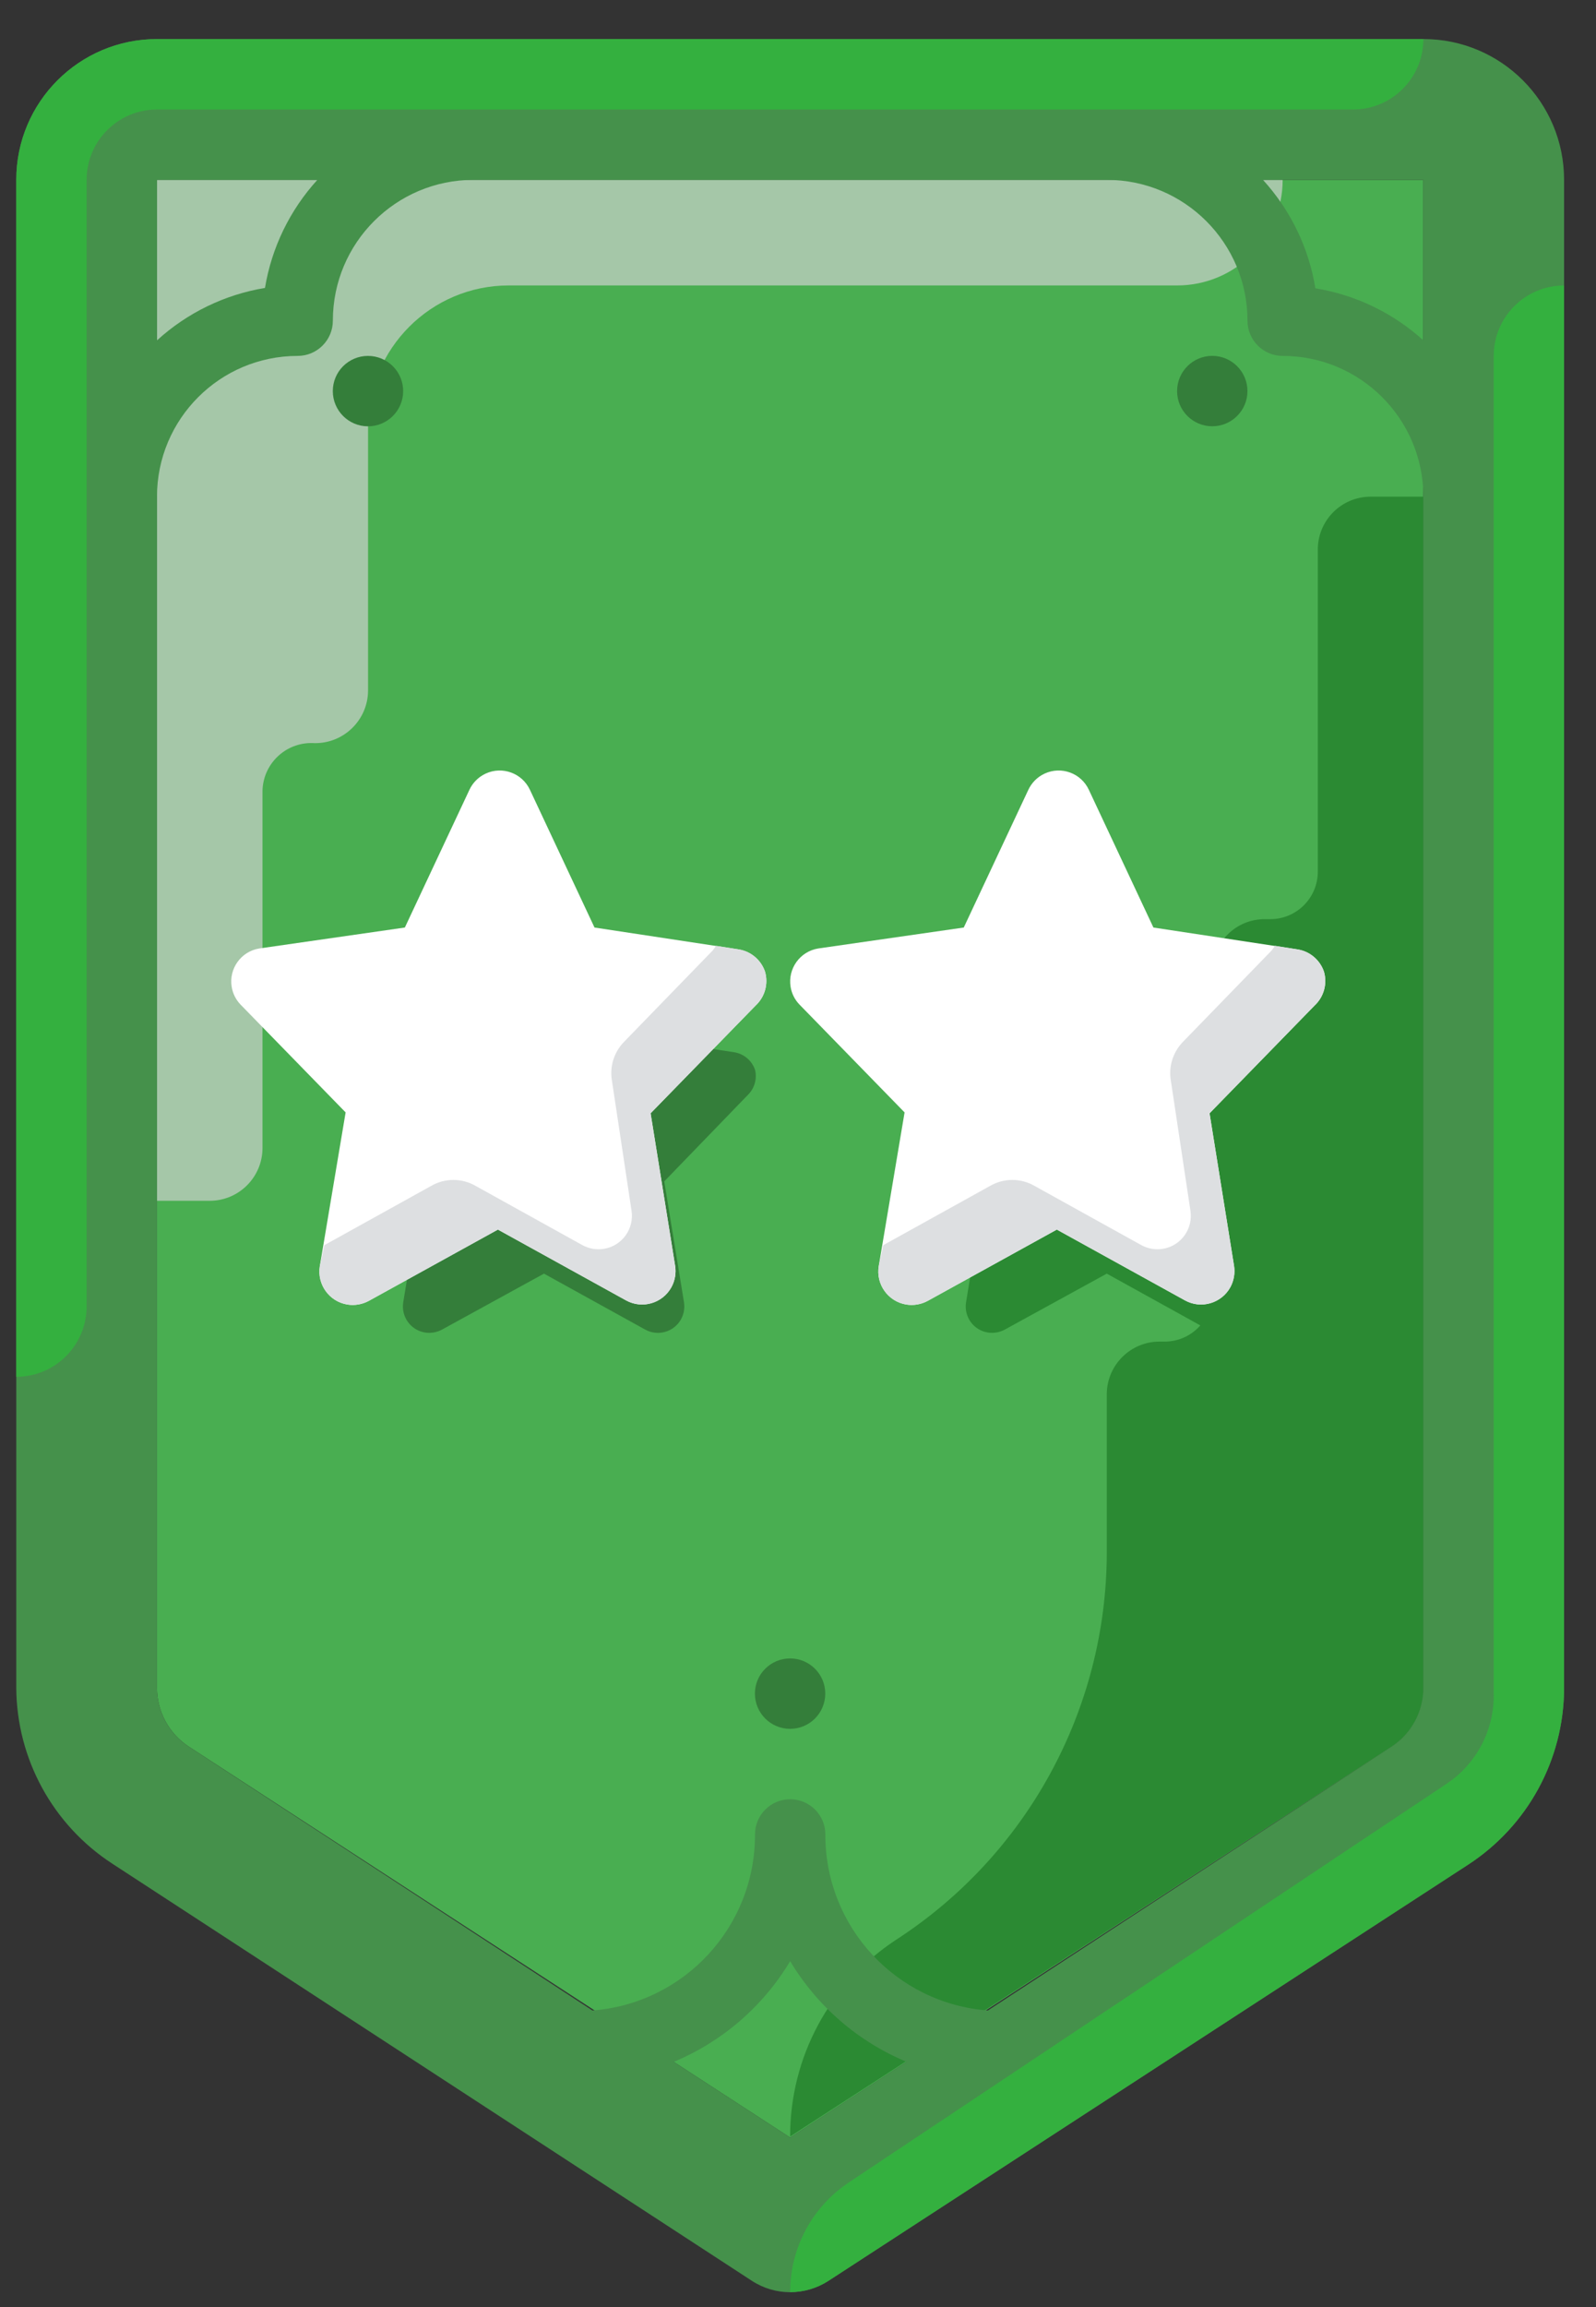 <svg width="36" height="52" viewBox="0 0 36 52" fill="none" xmlns="http://www.w3.org/2000/svg">
<rect x="0" y="0" width="36" height="52" fill="#333333" stroke="none"/>
<path d="M4.263 39.371C3.812 39.078 3.54 38.576 3.541 38.038V4.054H32.106V38.038C32.107 38.577 31.835 39.078 31.384 39.371L17.823 48.179L4.263 39.371Z" fill="#49AE51"/>
<path d="M17.822 38.967C18.26 38.967 18.615 38.612 18.615 38.173C18.615 37.735 18.26 37.38 17.822 37.38C17.384 37.38 17.028 37.735 17.028 38.173C17.028 38.612 17.384 38.967 17.822 38.967Z" fill="#347E3A"/>
<path d="M3.541 4.054V27.065H4.731C5.388 27.065 5.921 26.531 5.921 25.875V17.821C5.937 17.212 6.444 16.731 7.054 16.748C7.068 16.748 7.082 16.749 7.096 16.75C7.753 16.758 8.293 16.232 8.302 15.575C8.302 15.57 8.302 15.565 8.302 15.559V9.608C8.302 7.856 9.723 6.434 11.476 6.434H26.551C27.866 6.434 28.932 5.369 28.932 4.054H3.541V4.054Z" fill="#A5C7A8"/>
<path d="M8.3 9.609C8.739 9.609 9.094 9.253 9.094 8.815C9.094 8.377 8.739 8.022 8.3 8.022C7.862 8.022 7.507 8.377 7.507 8.815C7.507 9.253 7.862 9.609 8.3 9.609Z" fill="#347E3A"/>
<path d="M27.344 9.608C27.782 9.608 28.138 9.253 28.138 8.815C28.138 8.377 27.782 8.021 27.344 8.021C26.906 8.021 26.551 8.377 26.551 8.815C26.551 9.253 26.906 9.608 27.344 9.608Z" fill="#347E3A"/>
<path d="M30.915 11.195C30.258 11.195 29.725 11.729 29.725 12.386V19.646C29.725 20.238 29.246 20.717 28.654 20.717C28.652 20.717 28.649 20.717 28.646 20.717H28.535C27.882 20.712 27.35 21.238 27.345 21.891C27.345 21.894 27.345 21.897 27.345 21.899V23.422L26.655 23.319L25.504 20.868C25.365 20.569 25.011 20.441 24.714 20.579C24.587 20.638 24.484 20.74 24.425 20.868L23.274 23.319L20.712 23.708C20.389 23.768 20.174 24.078 20.234 24.401C20.253 24.506 20.3 24.603 20.37 24.684L22.243 26.604L21.791 29.35C21.737 29.674 21.956 29.981 22.281 30.034C22.412 30.055 22.547 30.032 22.663 29.969L24.965 28.707L27.075 29.874C26.875 30.103 26.586 30.236 26.282 30.239H26.163C25.506 30.234 24.969 30.764 24.965 31.421C24.965 31.423 24.965 31.426 24.965 31.429V34.999C24.959 38.527 23.167 41.813 20.204 43.727C18.714 44.708 17.819 46.372 17.823 48.155L31.384 39.371C31.797 39.105 32.064 38.663 32.106 38.173V11.195H30.915Z" fill="#2B8A33"/>
<path d="M17.031 24.113C16.958 23.902 16.775 23.749 16.555 23.716L13.992 23.328L12.841 20.876C12.702 20.577 12.348 20.449 12.051 20.587C11.924 20.646 11.821 20.748 11.762 20.876L10.611 23.328L8.048 23.716C7.723 23.764 7.498 24.066 7.545 24.391C7.561 24.499 7.607 24.6 7.676 24.684L9.548 26.605L9.096 29.35C9.043 29.675 9.262 29.981 9.586 30.034C9.717 30.055 9.852 30.032 9.969 29.969L12.27 28.707L14.555 29.969C14.843 30.127 15.205 30.021 15.363 29.733C15.426 29.616 15.449 29.481 15.428 29.35L14.983 26.628L16.864 24.684C17.017 24.538 17.081 24.32 17.031 24.113Z" fill="#347E3A"/>
<path d="M17.256 21.9C17.165 21.633 16.933 21.439 16.654 21.398L13.41 20.906L11.954 17.803C11.778 17.425 11.33 17.262 10.954 17.437C10.793 17.512 10.663 17.641 10.588 17.803L9.132 20.906L5.848 21.378C5.437 21.445 5.159 21.832 5.226 22.242C5.25 22.393 5.32 22.533 5.426 22.643L7.796 25.073L7.214 28.538C7.147 28.948 7.424 29.336 7.835 29.404C8 29.431 8.171 29.401 8.319 29.321L11.231 27.714L14.123 29.311C14.488 29.511 14.945 29.376 15.145 29.012C15.226 28.864 15.255 28.693 15.228 28.528L14.675 25.093L17.045 22.663C17.254 22.469 17.335 22.174 17.256 21.9Z" fill="white"/>
<path d="M17.256 21.9C17.165 21.633 16.933 21.439 16.654 21.398L16.152 21.317L16.081 21.418L14.073 23.486C13.851 23.715 13.75 24.036 13.802 24.35L14.244 27.282C14.311 27.693 14.034 28.081 13.623 28.148C13.457 28.175 13.287 28.146 13.139 28.066L10.729 26.73C10.419 26.55 10.035 26.55 9.725 26.73L7.315 28.066L7.214 28.538C7.147 28.948 7.424 29.336 7.835 29.403C8.001 29.43 8.171 29.401 8.319 29.321L11.231 27.714L14.123 29.311C14.488 29.511 14.946 29.376 15.146 29.012C15.226 28.864 15.255 28.693 15.228 28.528L14.675 25.093L17.046 22.663C17.254 22.469 17.336 22.174 17.256 21.9Z" fill="#DDDFE1"/>
<path d="M29.863 21.9C29.772 21.633 29.54 21.439 29.261 21.398L26.017 20.906L24.561 17.803C24.386 17.425 23.938 17.262 23.561 17.437C23.4 17.512 23.271 17.641 23.195 17.803L21.739 20.906L18.456 21.378C18.045 21.445 17.767 21.832 17.833 22.242C17.857 22.393 17.927 22.533 18.034 22.643L20.404 25.073L19.821 28.538C19.754 28.948 20.031 29.336 20.442 29.404C20.608 29.431 20.778 29.401 20.926 29.321L23.838 27.714L26.73 29.311C27.095 29.511 27.553 29.376 27.753 29.012C27.833 28.864 27.862 28.693 27.835 28.528L27.283 25.093L29.653 22.663C29.861 22.469 29.943 22.174 29.863 21.9Z" fill="white"/>
<path d="M29.864 21.9C29.772 21.633 29.54 21.439 29.261 21.398L28.759 21.317L28.689 21.418L26.68 23.486C26.459 23.715 26.357 24.036 26.409 24.35L26.851 27.282C26.918 27.693 26.641 28.081 26.23 28.148C26.065 28.175 25.894 28.146 25.747 28.066L23.336 26.73C23.026 26.55 22.642 26.55 22.332 26.73L19.922 28.066L19.822 28.538C19.754 28.948 20.032 29.336 20.442 29.403C20.608 29.43 20.779 29.401 20.926 29.321L23.838 27.714L26.731 29.311C27.095 29.511 27.553 29.376 27.753 29.012C27.833 28.864 27.862 28.693 27.835 28.528L27.283 25.093L29.653 22.663C29.862 22.469 29.943 22.174 29.864 21.9Z" fill="#DDDFE1"/>
<path d="M32.106 0.88H3.541C1.788 0.88 0.367 2.301 0.367 4.054V38.039C0.375 39.641 1.189 41.132 2.533 42.006L16.959 51.408C17.485 51.751 18.162 51.751 18.688 51.408L33.114 42.03C34.458 41.156 35.272 39.665 35.28 38.062V4.054C35.28 2.301 33.859 0.88 32.106 0.88ZM32.106 7.672C31.424 7.054 30.578 6.646 29.67 6.498C29.522 5.586 29.11 4.737 28.488 4.054H32.106V7.672ZM7.159 4.054C6.538 4.735 6.127 5.581 5.977 6.49C5.068 6.64 4.222 7.051 3.541 7.672V4.054H7.159ZM17.823 48.179L15.197 46.473C16.293 46.017 17.213 45.221 17.823 44.204C18.434 45.221 19.354 46.017 20.45 46.473L17.823 48.179ZM32.106 38.038C32.107 38.577 31.835 39.078 31.384 39.371L22.283 45.315C20.21 45.157 18.611 43.426 18.617 41.347C18.617 40.909 18.261 40.554 17.823 40.554C17.385 40.554 17.03 40.909 17.03 41.347C17.036 43.426 15.437 45.157 13.364 45.315L4.263 39.371C3.812 39.078 3.54 38.576 3.541 38.038V11.195C3.541 9.443 4.962 8.022 6.715 8.022C7.153 8.022 7.508 7.666 7.508 7.228C7.508 5.475 8.929 4.054 10.682 4.054H24.965C26.717 4.054 28.139 5.475 28.139 7.228C28.139 7.666 28.494 8.022 28.932 8.022C30.685 8.022 32.106 9.443 32.106 11.195V38.038Z" fill="#45914B"/>
<path d="M0.367 4.054V31.032C1.244 31.032 1.954 30.322 1.954 29.445V4.054C1.954 3.178 2.664 2.468 3.541 2.468H30.519C31.396 2.468 32.106 1.757 32.106 0.881H3.541C1.788 0.881 0.367 2.302 0.367 4.054Z" fill="#34B03F"/>
<path d="M33.113 42.03C34.458 41.156 35.272 39.665 35.28 38.062V6.435C34.403 6.435 33.693 7.145 33.693 8.021V38.221C33.693 39.018 33.294 39.763 32.63 40.205L19.14 49.195C18.317 49.746 17.822 50.671 17.823 51.662C18.13 51.663 18.43 51.575 18.688 51.408L33.113 42.03Z" fill="#34B03F"/>
</svg>
